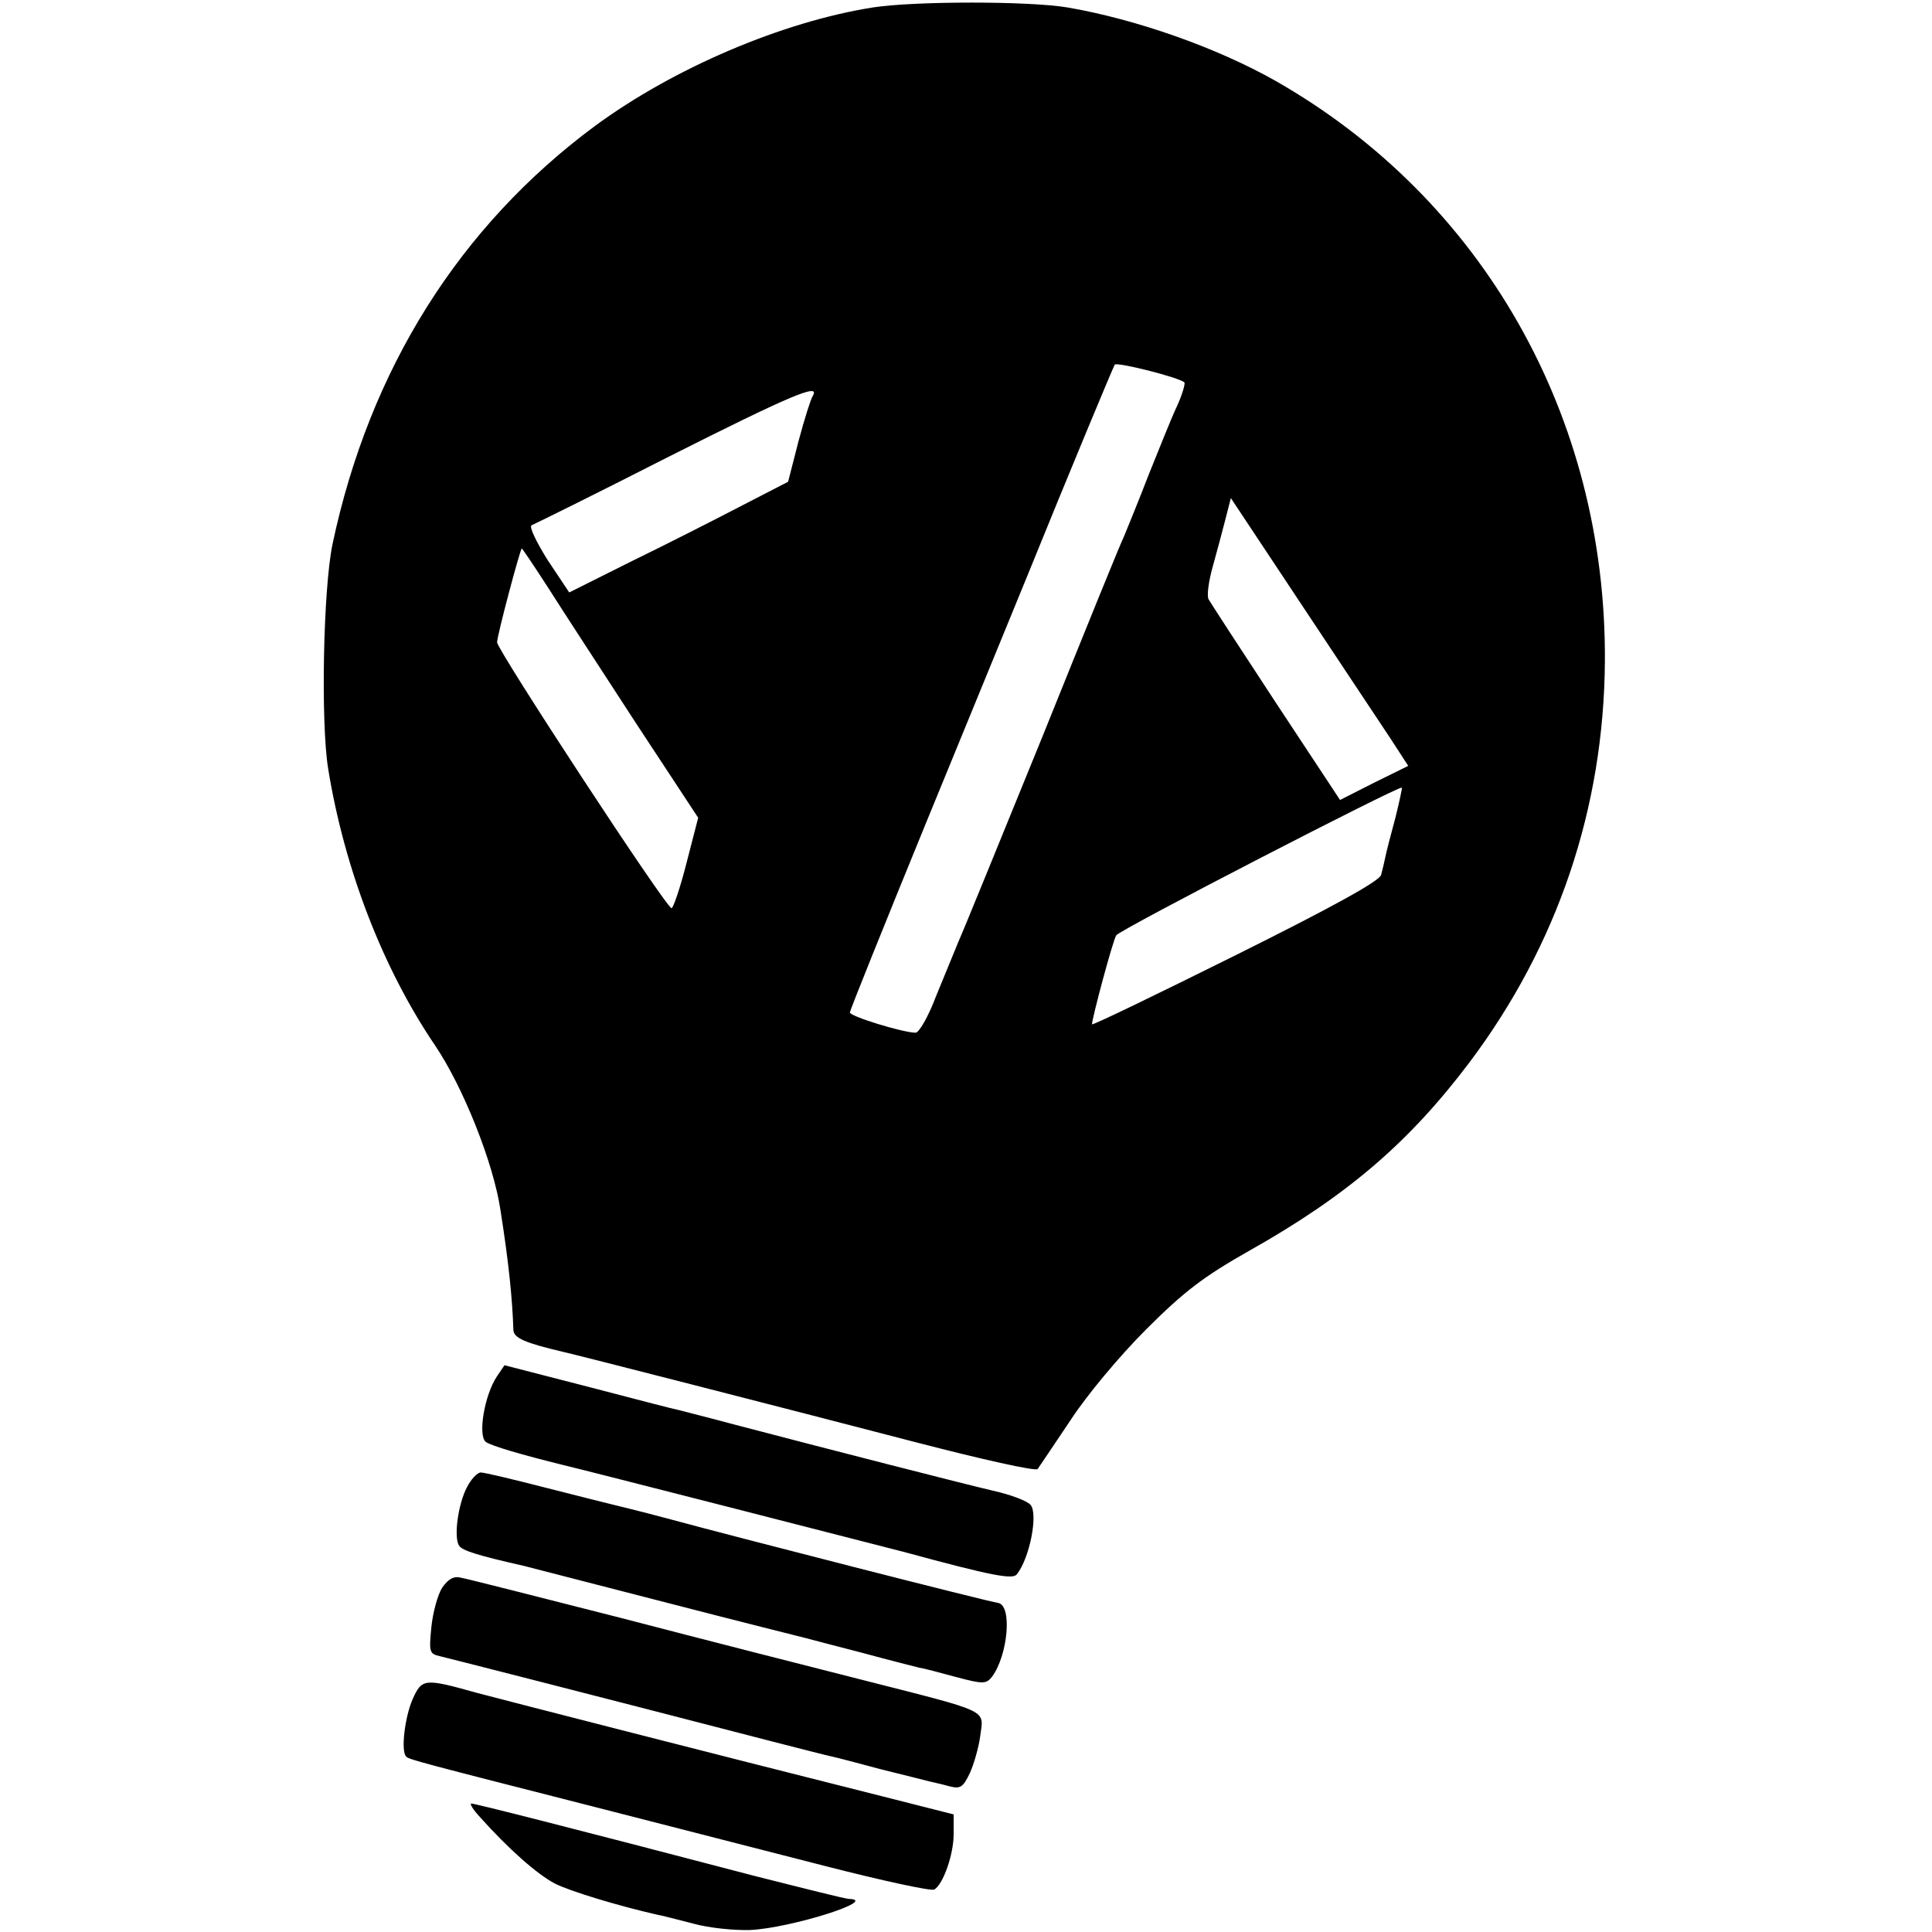<svg version="1" xmlns="http://www.w3.org/2000/svg" width="521.333" height="521.333" viewBox="0 0 391 391"><path d="M176.7 1.5c-18.4 2.9-40.4 12.3-56.3 24C93 45.8 74.8 74.7 67.3 110.1c-1.9 9.1-2.4 36-.9 45.4 3.3 20.4 11.1 40.5 21.6 56 5.7 8.4 11.9 23.9 13.3 33.5 1.7 10.8 2.4 18 2.6 24.2.1 1.6 2.4 2.6 10.1 4.4 2.3.5 44.9 11.4 71.4 18.3 13.1 3.4 24.2 5.9 24.6 5.4.3-.4 3.3-4.9 6.6-9.8 3.3-5.1 10-13.1 15.4-18.5 7.7-7.7 11.7-10.7 20.7-15.8 19.9-11.2 32.4-21.9 44.7-38.2 17.8-23.7 27.2-51.4 27.4-81.2.3-49.5-24.7-93.5-66.6-117.4C246.4 9.7 230 3.9 216 1.5c-7.8-1.3-30.8-1.3-39.3 0zm63 75.9c.2.2-.4 2.4-1.5 4.8-1.1 2.3-3.6 8.6-5.7 13.8-2 5.2-4.3 10.8-5 12.5-.8 1.6-8.2 19.9-16.5 40.5-8.4 20.6-16 39.3-17 41.5-.9 2.2-3 7.3-4.6 11.2-1.5 4-3.4 7.3-4.1 7.3-2.5 0-13.3-3.3-13.3-4.1 0-.4 6.8-17.3 15.1-37.6 8.3-20.2 17.5-42.7 20.5-50 8.8-21.7 17.6-42.8 18-43.5.4-.6 13.1 2.6 14.1 3.6zm-75.2 2.7c-.4.6-1.7 4.7-2.9 9.2l-2.1 8.2-9.5 4.9c-5.2 2.7-15.2 7.8-22.2 11.2l-12.6 6.3-4.4-6.6c-2.3-3.7-3.8-6.8-3.2-7 .5-.2 12.9-6.3 27.4-13.7 24.8-12.5 31.1-15.2 29.5-12.5zm116.8 69.2l3.7 5.7-6.9 3.4-6.9 3.5-13-19.7c-7.1-10.8-13.2-20.2-13.6-20.9-.4-.7 0-3.6.8-6.5s2-7.3 2.6-9.7l1.1-4.3 14.2 21.4c7.8 11.8 15.9 23.9 18 27.1zm-170.2-30.1c2.9 4.6 10.9 16.8 17.7 27.3l12.5 19-2.4 9.3c-1.3 5.1-2.7 9.1-3 9-1.4-.5-35.3-52.3-35.3-53.8 0-1.4 4.7-19 5-19 .1 0 2.6 3.7 5.5 8.2zm171.3 46.3c-.9 3.3-1.8 6.8-2 7.8-.2 1-.6 2.7-.9 3.8-.5 1.3-9.7 6.4-29.6 16.3-15.9 7.9-28.9 14.2-28.9 13.9 0-1.2 4.2-16.9 4.9-18 .6-1.1 57.2-30.3 57.8-29.9.1.1-.5 2.9-1.3 6.1zm-181.8 113c-2.6 3.9-3.9 12-2.3 13.3 1 .8 7.6 2.7 15.7 4.7 3.9.9 62.4 15.9 69 17.6 18 4.9 22 5.6 22.8 4.5 2.6-3.3 4.3-12.1 2.8-14-.6-.8-4-2.1-7.6-2.9-6.4-1.5-33.7-8.5-52-13.3-5.2-1.4-10.4-2.7-11.5-3-1.1-.2-9.5-2.4-18.7-4.8l-16.7-4.3-1.5 2.2zM94.5 301c-1.8 3.4-2.7 10.1-1.6 11.8.6 1 3.8 2 13.1 4.1 1.9.5 15.2 3.9 29.5 7.6 14.3 3.7 26.7 6.8 27.5 7 .8.2 6 1.6 11.5 3 5.5 1.5 10.7 2.8 11.5 3 .8.1 4.2 1 7.5 1.9 5.6 1.5 6.1 1.4 7.3-.1 3.2-4.4 4.1-14.4 1.2-14.9-1.8-.2-53.4-13.4-67-17.1-5.2-1.4-10.2-2.6-11-2.8-.8-.2-6.9-1.7-13.5-3.4S98 298 97.3 298c-.7 0-2 1.4-2.8 3zm-5 20.3c-.9 1.4-1.9 5-2.2 8-.5 5.1-.4 5.4 1.8 5.9 2.1.5 31.5 8 67.4 17.3 5.5 1.4 10.9 2.8 11.9 3 1 .2 5.5 1.4 10 2.6 4.5 1.1 8.8 2.2 9.6 2.4.8.2 2.7.6 4.1 1 2.3.6 2.8.2 4.2-2.7.8-1.8 1.8-5.2 2.1-7.6.7-5.3 2.1-4.6-23.4-11.1-10.7-2.7-33-8.4-49.5-12.7-16.5-4.2-31-7.9-32.2-8.1-1.5-.4-2.6.3-3.8 2zm-6 22.6c-1.6 3.7-2.4 10.5-1.3 11.6.6.6 2.9 1.2 37.8 10.1 14 3.6 35.1 9 46.8 12 11.7 3 21.8 5.2 22.3 4.8 1.8-1.1 3.9-7.1 3.9-11.2v-4l-14.2-3.6c-35.8-9-77.8-19.8-82.3-21-10.7-3-11.1-2.9-13 1.3zm13.6 23.8c5.8 6.5 11.6 11.6 15.2 13.5 3.2 1.6 12.8 4.5 20.7 6.3.8.1 4.1 1 7.3 1.8 3.2.9 8.4 1.4 11.5 1.3 8.3-.4 26.3-6.1 20-6.3-.7 0-9.4-2.2-19.3-4.7-37.8-9.9-56.4-14.6-57.1-14.6-.4 0 .3 1.2 1.7 2.7z"/></svg>